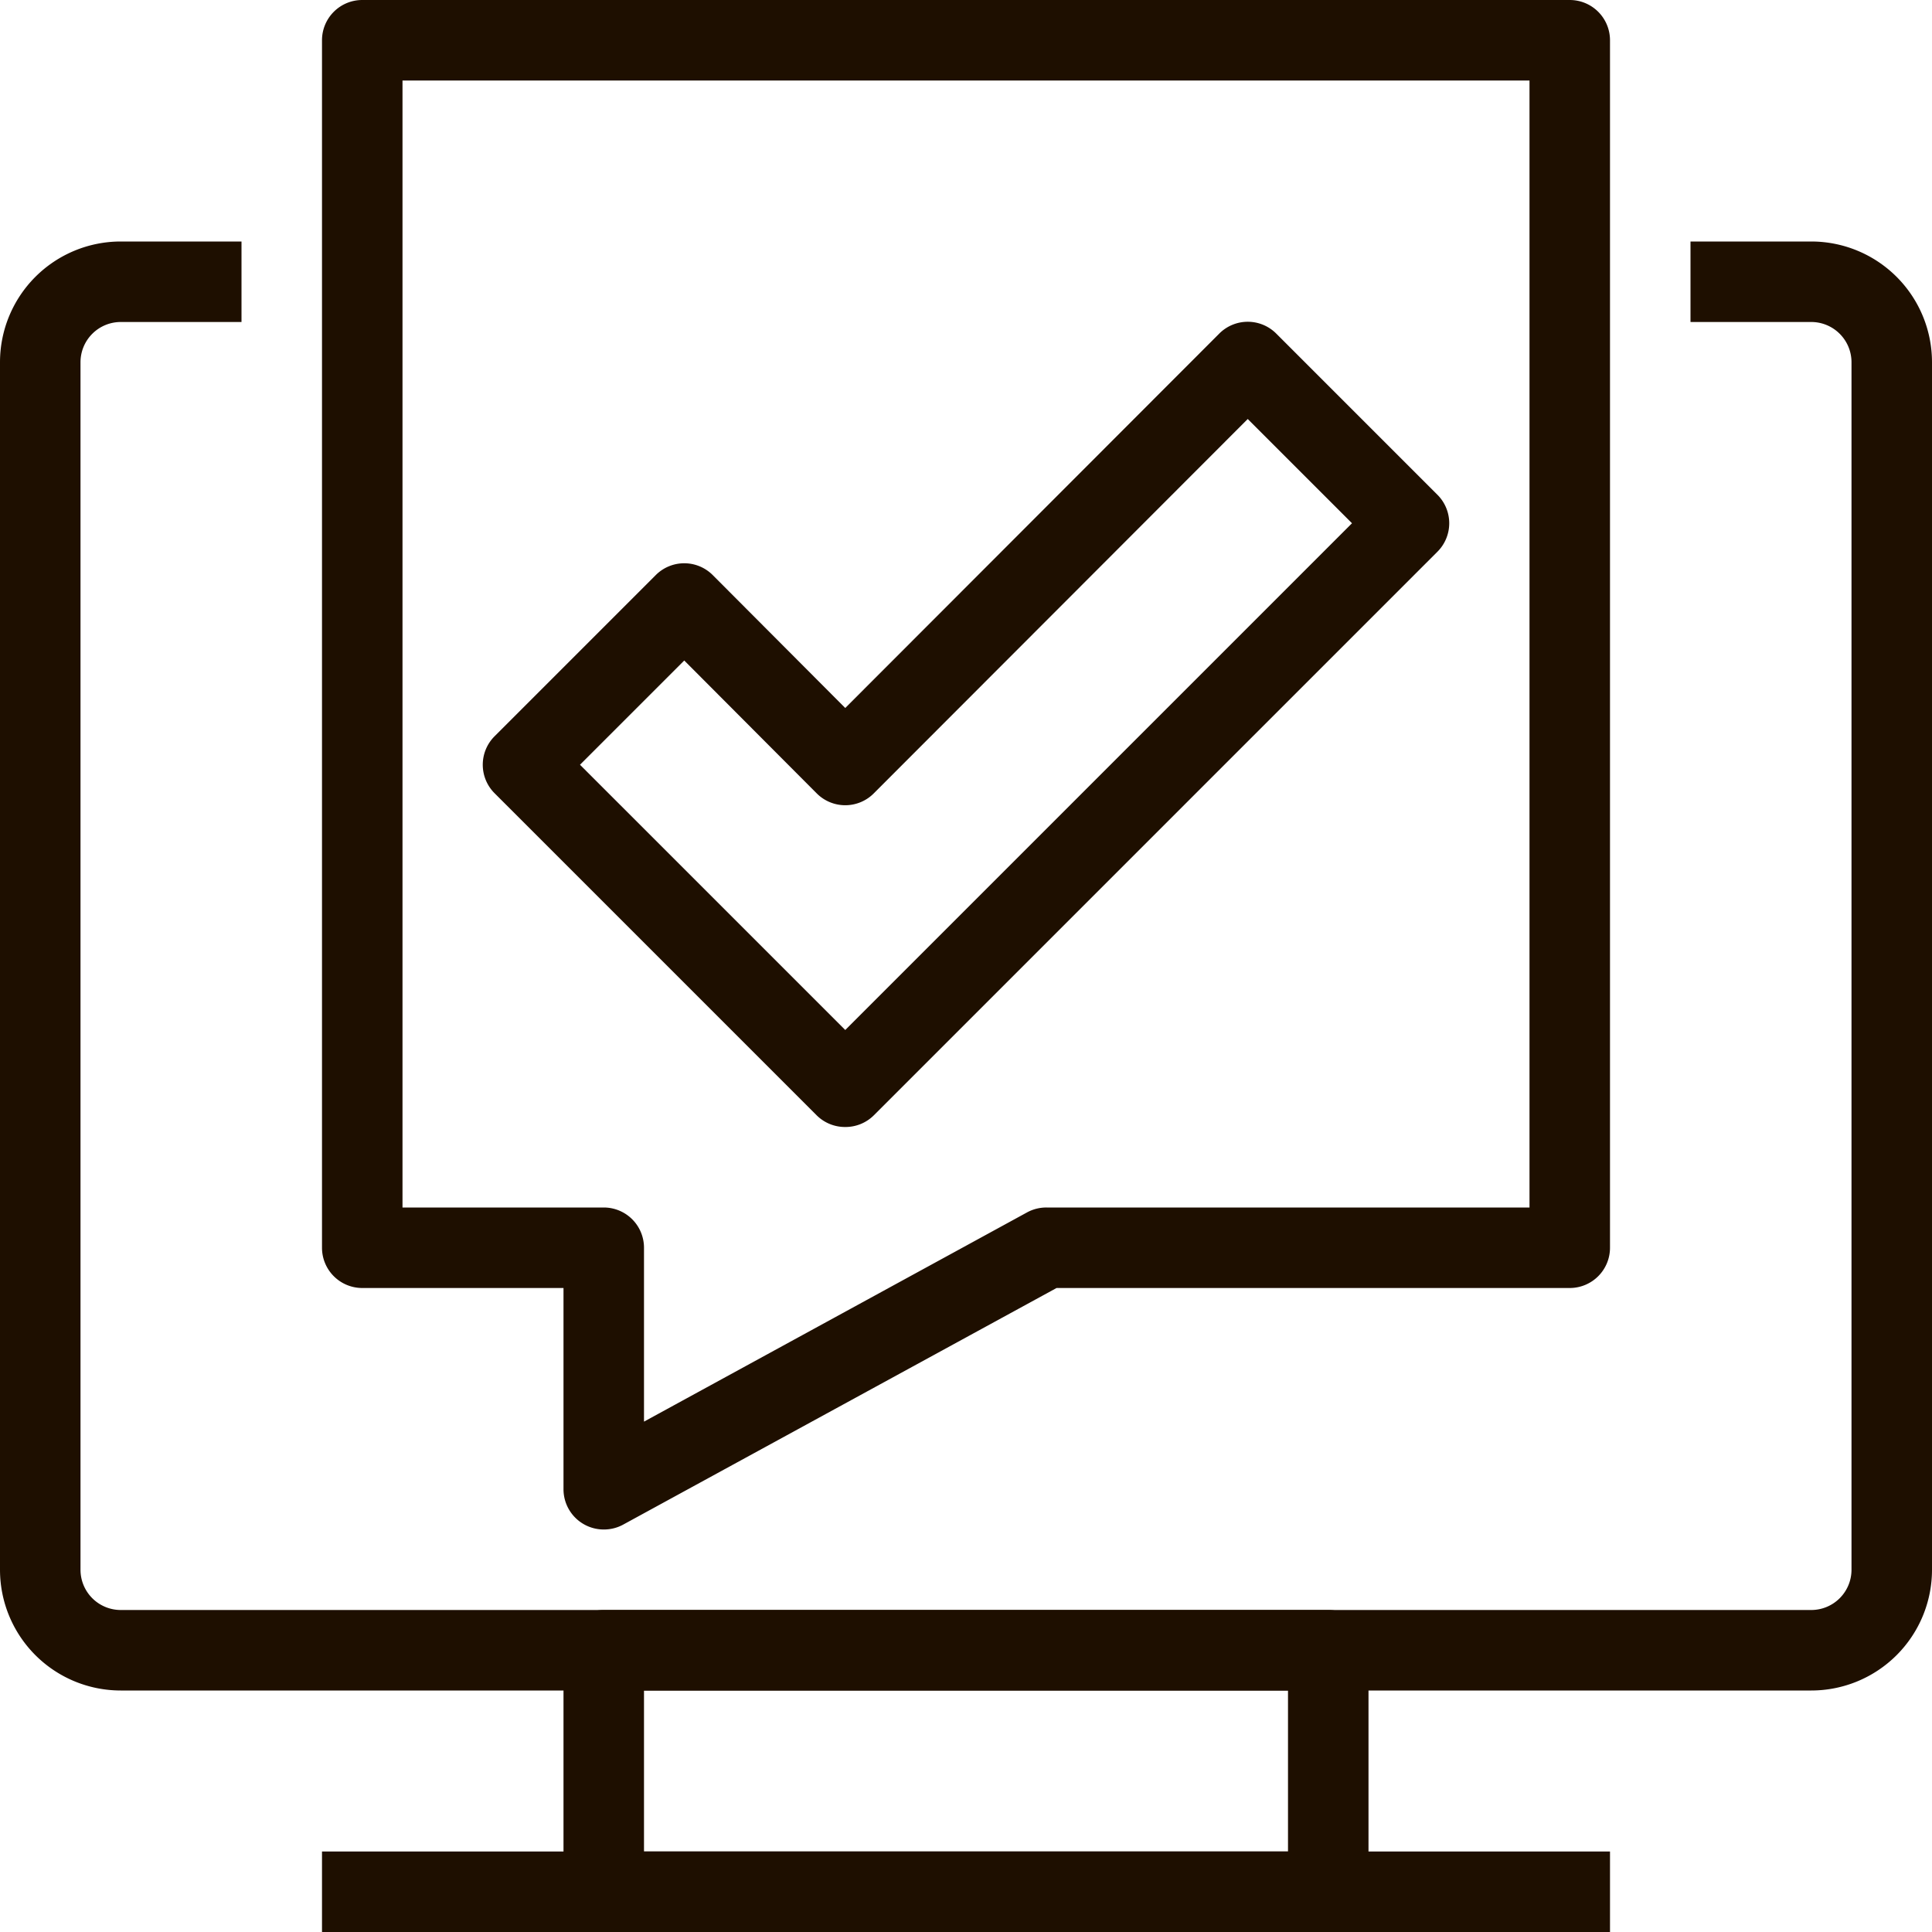 <svg xmlns="http://www.w3.org/2000/svg" viewBox="0 0 48 48"><defs><style>.cls-1{fill:#1e0f00;}</style></defs><title>Asset 361</title><g id="Layer_2" data-name="Layer 2"><g id="_1" data-name="1"><path class="cls-1" d="M33,48H15a1,1,0,0,1-1-1V41a1,1,0,0,1,1-1H33a1,1,0,0,1,1,1v6A1,1,0,0,1,33,48ZM16,46H32V42H16Z"/><path class="cls-1" d="M45,42H3a3,3,0,0,1-3-3V9A3,3,0,0,1,3,6H6V8H3A1,1,0,0,0,2,9V39a1,1,0,0,0,1,1H45a1,1,0,0,0,1-1V9a1,1,0,0,0-1-1H42V6h3a3,3,0,0,1,3,3V39A3,3,0,0,1,45,42Z"/><path class="cls-1" d="M15,38a1,1,0,0,1-.51-.14A1,1,0,0,1,14,37V32H9a1,1,0,0,1-1-1V1A1,1,0,0,1,9,0H39a1,1,0,0,1,1,1V31a1,1,0,0,1-1,1H26.25L15.48,37.88A1,1,0,0,1,15,38Zm-5-8h5a1,1,0,0,1,1,1v4.32l9.52-5.2A1,1,0,0,1,26,30H38V2H10Z"/><rect class="cls-1" x="8" y="46" width="32" height="2"/><path class="cls-1" d="M21,28a1,1,0,0,1-.71-.29l-8-8a1,1,0,0,1,0-1.42l4-4a1,1,0,0,1,1.42,0L21,17.59l9.29-9.3a1,1,0,0,1,1.42,0l4,4a1,1,0,0,1,0,1.42l-14,14A1,1,0,0,1,21,28Zm-6.59-9L21,25.59,33.59,13,31,10.41l-9.29,9.3a1,1,0,0,1-1.42,0L17,16.41Z"/></g></g></svg>